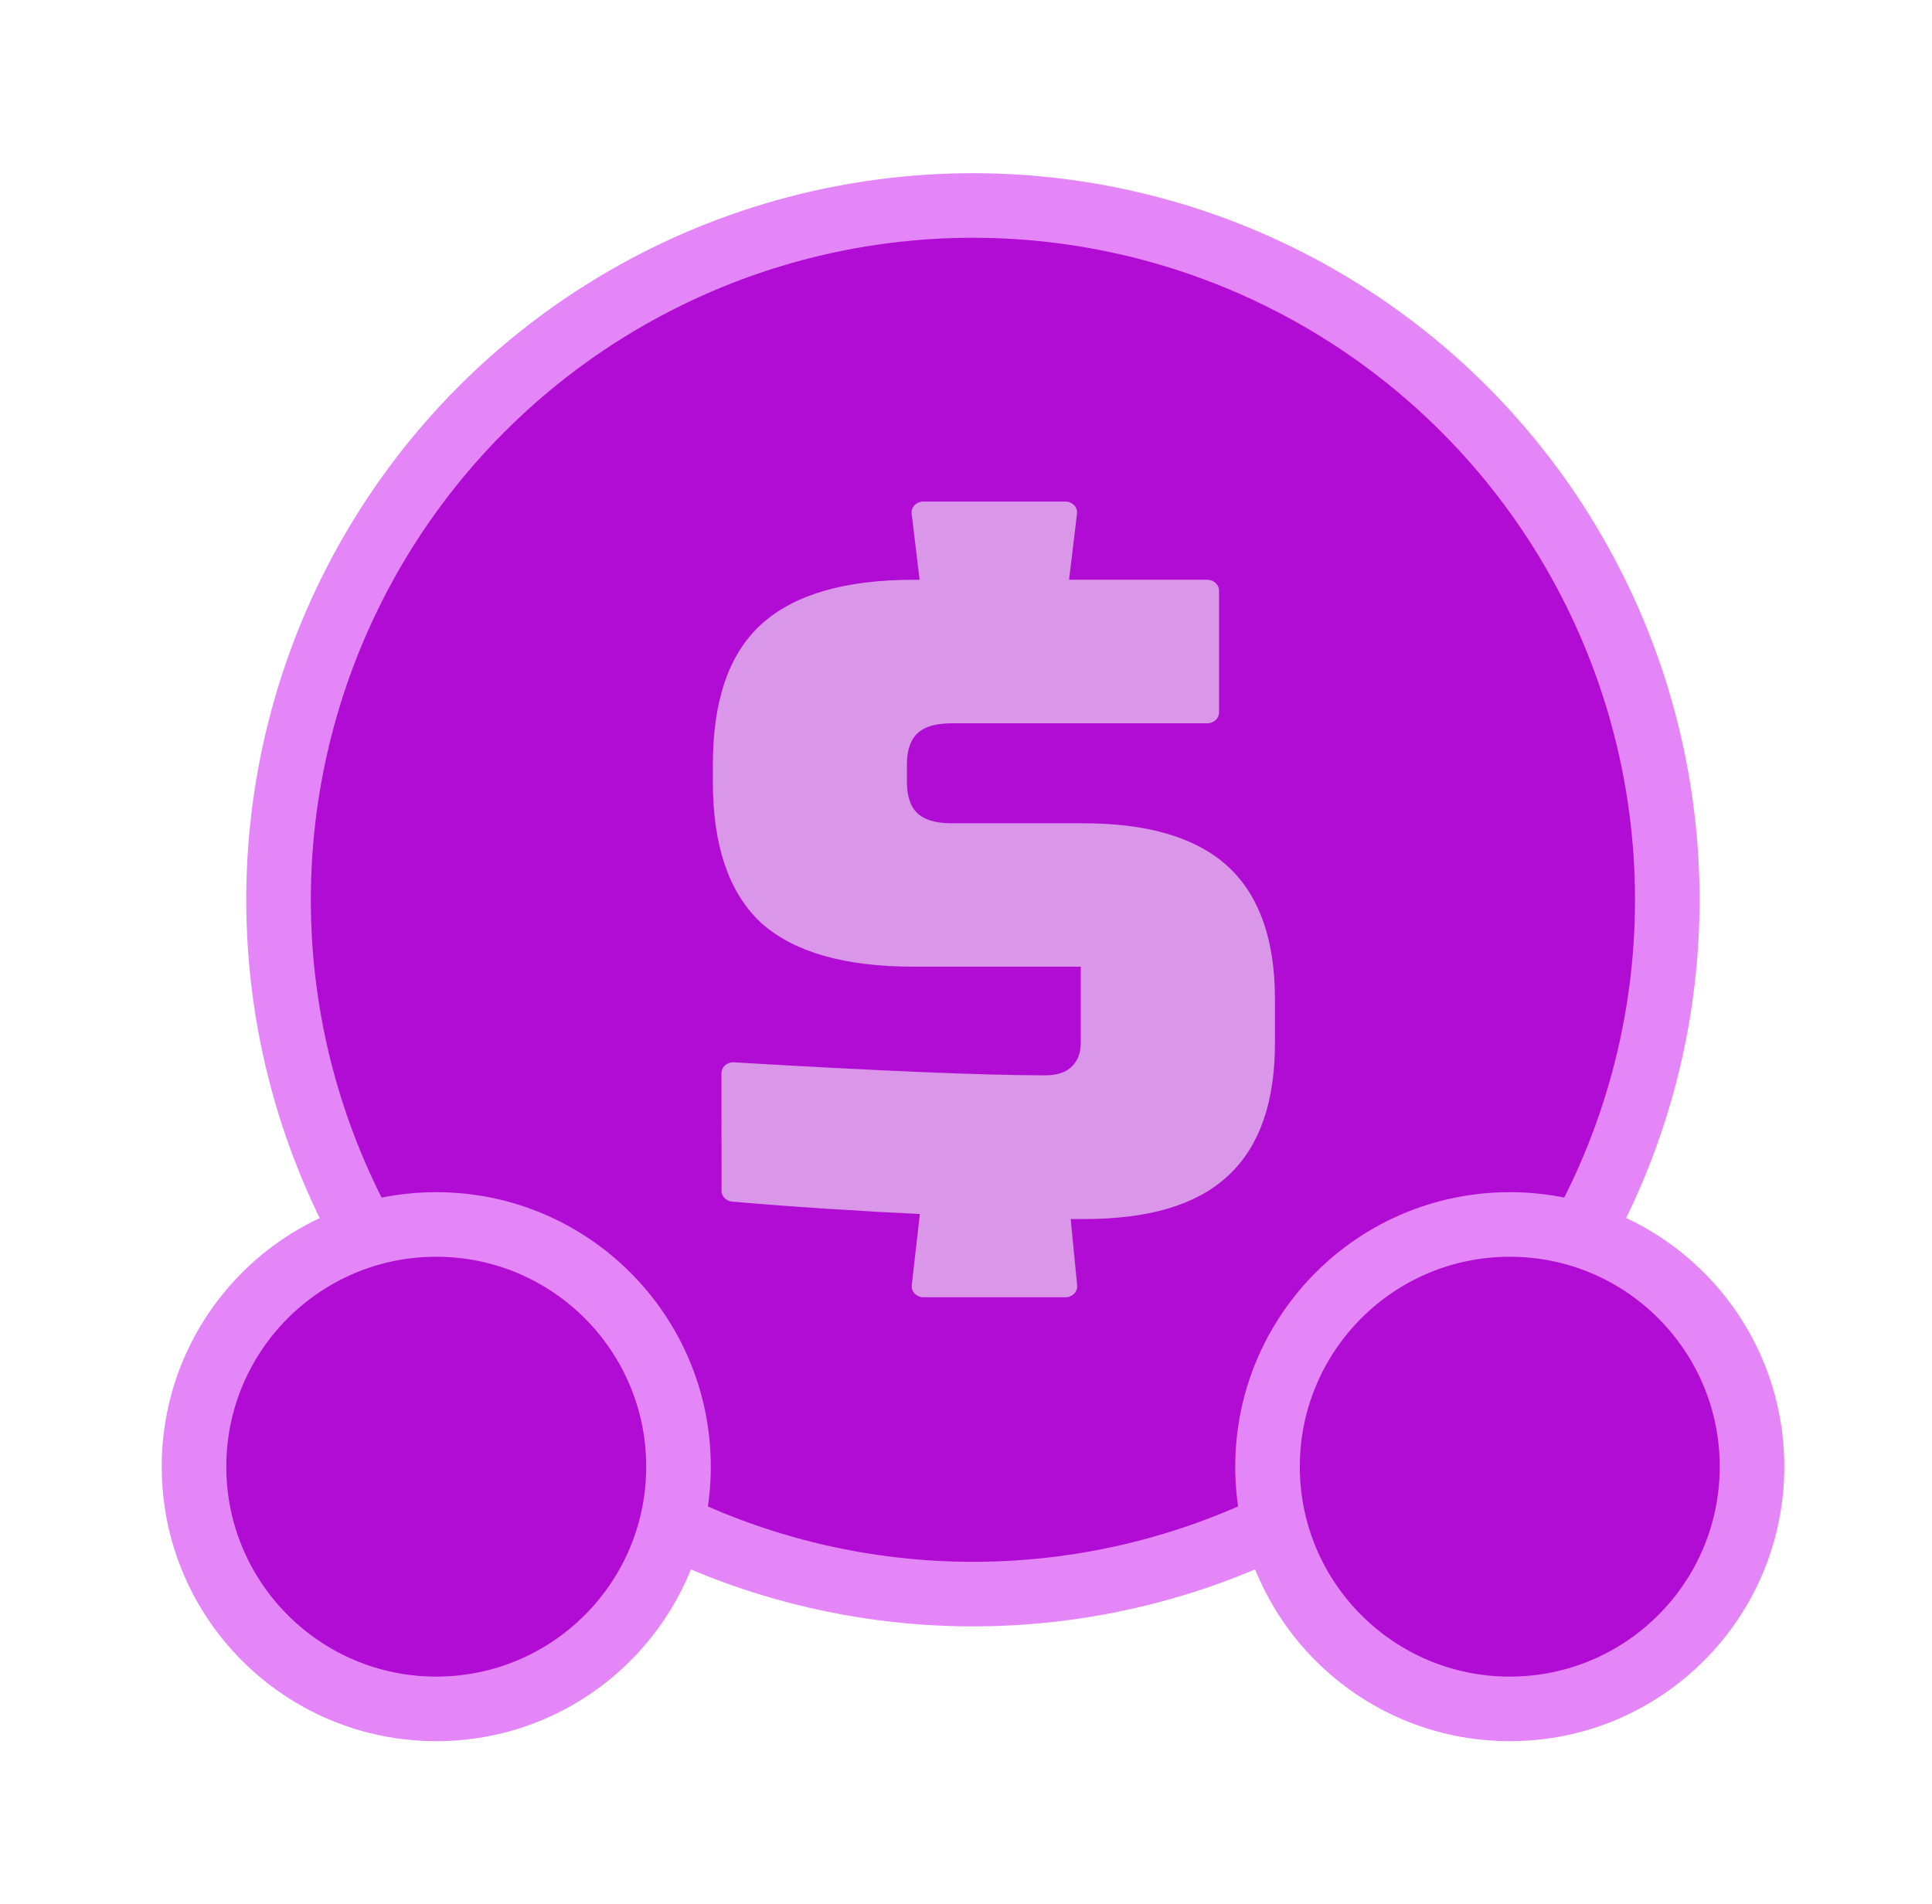 <?xml version="1.0" encoding="UTF-8" standalone="no"?>
<!-- Created with Inkscape (http://www.inkscape.org/) -->

<svg
   width="64.007"
   height="63.076"
   viewBox="0 0 16.935 16.689"
   version="1.1"
   id="svg1"
   sodipodi:docname="bdg_donatr.svg"
   inkscape:version="1.4 (1:1.4+202410161351+e7c3feb100)"
   inkscape:export-filename="boostr.png"
   inkscape:export-xdpi="96"
   inkscape:export-ydpi="96"
   xmlns:inkscape="http://www.inkscape.org/namespaces/inkscape"
   xmlns:sodipodi="http://sodipodi.sourceforge.net/DTD/sodipodi-0.dtd"
   xmlns="http://www.w3.org/2000/svg"
   xmlns:svg="http://www.w3.org/2000/svg">
  <sodipodi:namedview
     id="namedview1"
     pagecolor="#505050"
     bordercolor="#ffffff"
     borderopacity="1"
     inkscape:showpageshadow="0"
     inkscape:pageopacity="0"
     inkscape:pagecheckerboard="1"
     inkscape:deskcolor="#505050"
     inkscape:document-units="px"
     inkscape:zoom="11.983754"
     inkscape:cx="30.416178"
     inkscape:cy="31.417534"
     inkscape:window-width="2560"
     inkscape:window-height="1368"
     inkscape:window-x="0"
     inkscape:window-y="0"
     inkscape:window-maximized="1"
     inkscape:current-layer="g5" />
  <defs
     id="defs1">
    <filter
       style="color-interpolation-filters:sRGB"
       inkscape:label="Drop Shadow"
       id="filter2"
       x="-0.244"
       y="-0.257"
       width="1.489"
       height="1.513">
      <feFlood
         result="flood"
         in="SourceGraphic"
         flood-opacity="1"
         flood-color="rgb(0,255,0)"
         id="feFlood1" />
      <feGaussianBlur
         result="blur"
         in="SourceGraphic"
         stdDeviation="3"
         id="feGaussianBlur1" />
      <feOffset
         result="offset"
         in="blur"
         dx="0"
         dy="0"
         id="feOffset1" />
      <feComposite
         result="comp1"
         operator="in"
         in="offset"
         in2="flood"
         id="feComposite1" />
      <feComposite
         result="fbSourceGraphic"
         operator="over"
         in="SourceGraphic"
         in2="comp1"
         id="feComposite2" />
      <feColorMatrix
         result="fbSourceGraphicAlpha"
         in="fbSourceGraphic"
         values="0 0 0 -1 0 0 0 0 -1 0 0 0 0 -1 0 0 0 0 1 0"
         id="feColorMatrix2" />
      <feFlood
         id="feFlood2"
         result="flood"
         in="fbSourceGraphic"
         flood-opacity="1"
         flood-color="rgb(0,255,0)" />
      <feGaussianBlur
         id="feGaussianBlur2"
         result="blur"
         in="fbSourceGraphic"
         stdDeviation="3" />
      <feOffset
         id="feOffset2"
         result="offset"
         in="blur"
         dx="0"
         dy="0" />
      <feComposite
         id="feComposite3"
         result="comp1"
         operator="in"
         in="offset"
         in2="flood" />
      <feComposite
         id="feComposite4"
         result="comp2"
         operator="over"
         in="fbSourceGraphic"
         in2="comp1" />
    </filter>
    <filter
       style="color-interpolation-filters:sRGB"
       inkscape:label="Drop Shadow"
       id="filter6"
       x="-0.622"
       y="-0.333"
       width="2.243"
       height="1.665">
      <feFlood
         result="flood"
         in="SourceGraphic"
         flood-opacity="1"
         flood-color="rgb(0,255,0)"
         id="feFlood4" />
      <feGaussianBlur
         result="blur"
         in="SourceGraphic"
         stdDeviation="5"
         id="feGaussianBlur4" />
      <feOffset
         result="offset"
         in="blur"
         dx="0"
         dy="0"
         id="feOffset4" />
      <feComposite
         result="comp1"
         operator="in"
         in="offset"
         in2="flood"
         id="feComposite5" />
      <feComposite
         result="comp2"
         operator="over"
         in="SourceGraphic"
         in2="comp1"
         id="feComposite6" />
    </filter>
    <filter
       style="color-interpolation-filters:sRGB"
       inkscape:label="Drop Shadow"
       id="filter8-2"
       x="-0.148"
       y="-0.148"
       width="1.295"
       height="1.295">
      <feFlood
         result="flood"
         in="SourceGraphic"
         flood-opacity="1"
         flood-color="rgb(128,128,128)"
         id="feFlood7-8" />
      <feGaussianBlur
         result="blur"
         in="SourceGraphic"
         stdDeviation="1.18"
         id="feGaussianBlur7-3" />
      <feOffset
         result="offset"
         in="blur"
         dx="0"
         dy="0"
         id="feOffset7-9" />
      <feComposite
         result="comp1"
         operator="in"
         in="offset"
         in2="flood"
         id="feComposite7-8" />
      <feComposite
         result="comp2"
         operator="over"
         in="SourceGraphic"
         in2="comp1"
         id="feComposite8-7" />
    </filter>
    <filter
       style="color-interpolation-filters:sRGB"
       inkscape:label="Drop Shadow"
       id="filter15-4"
       x="-0.404"
       y="-0.404"
       width="1.807"
       height="1.807">
      <feFlood
         result="flood"
         in="SourceGraphic"
         flood-opacity="1"
         flood-color="rgb(128,128,128)"
         id="feFlood13-1" />
      <feGaussianBlur
         result="blur"
         in="SourceGraphic"
         stdDeviation="1.115"
         id="feGaussianBlur13-76" />
      <feOffset
         result="offset"
         in="blur"
         dx="0"
         dy="0"
         id="feOffset13-0" />
      <feComposite
         result="comp1"
         operator="in"
         in="offset"
         in2="flood"
         id="feComposite14-2" />
      <feComposite
         result="comp2"
         operator="over"
         in="SourceGraphic"
         in2="comp1"
         id="feComposite15-1" />
    </filter>
    <filter
       style="color-interpolation-filters:sRGB"
       inkscape:label="Drop Shadow"
       id="filter13-0"
       x="-0.366"
       y="-0.366"
       width="1.732"
       height="1.732">
      <feFlood
         result="flood"
         in="SourceGraphic"
         flood-opacity="1"
         flood-color="rgb(128,128,128)"
         id="feFlood12-8" />
      <feGaussianBlur
         result="blur"
         in="SourceGraphic"
         stdDeviation="0.99"
         id="feGaussianBlur12-7" />
      <feOffset
         result="offset"
         in="blur"
         dx="0"
         dy="0"
         id="feOffset12-9" />
      <feComposite
         result="comp1"
         operator="in"
         in="offset"
         in2="flood"
         id="feComposite12-47" />
      <feComposite
         result="comp2"
         operator="over"
         in="SourceGraphic"
         in2="comp1"
         id="feComposite13-2" />
    </filter>
  </defs>
  <g
     inkscape:label="Layer 1"
     inkscape:groupmode="layer"
     id="layer1"
     transform="translate(-34.962,-183.587)">
    <g
       id="g5"
       transform="translate(16.176,181.49)">
      <circle
         style="fill:#b10cd4;fill-opacity:1;fill-rule:evenodd;stroke:#e586f8;stroke-width:1.058;stroke-linecap:round;stroke-linejoin:round;stroke-miterlimit:20;stroke-dasharray:none;stroke-opacity:1;filter:url(#filter8-2)"
         id="path3-6-0"
         cy="52.987"
         cx="58.705"
         r="11.377"
         transform="matrix(0.535,0,0,0.535,-4.093,-18.363)" />
      <circle
         style="fill:#b10cd4;fill-opacity:1;fill-rule:evenodd;stroke:#e586f8;stroke-width:1.058;stroke-linecap:round;stroke-linejoin:round;stroke-miterlimit:20;stroke-dasharray:none;stroke-opacity:1;filter:url(#filter15-4)"
         id="path3-8-1"
         cy="62.276"
         cx="49.912"
         r="3.969"
         transform="matrix(0.535,0,0,0.535,-4.093,-18.363)" />
      <circle
         style="fill:#b10cd4;fill-opacity:1;fill-rule:evenodd;stroke:#e586f8;stroke-width:1.058;stroke-linecap:round;stroke-linejoin:round;stroke-miterlimit:20;stroke-dasharray:none;stroke-opacity:1;filter:url(#filter13-0)"
         id="path3-8-0-4"
         cy="62.276"
         cx="67.501"
         r="3.969"
         transform="matrix(0.535,0,0,0.535,-4.093,-18.363)" />
      <path
         d="m 24.174,11.997 q 1.844,0.119 2.623,0.119 0.183,0 0.286,-0.103 0.111,-0.111 0.111,-0.294 v -0.795 h -1.502 q -0.835,0 -1.216,-0.374 -0.374,-0.382 -0.374,-1.216 V 9.176 q 0,-0.835 0.374,-1.208 0.382,-0.382 1.216,-0.382 h 0.159 L 25.772,6.871 h 1.192 l -0.079,0.715 h 1.272 v 1.113 h -2.146 q -0.477,0 -0.477,0.477 v 0.159 q 0,0.477 0.477,0.477 h 1.105 q 0.779,0 1.145,0.366 0.366,0.366 0.366,1.145 v 0.397 q 0,0.779 -0.366,1.145 -0.358,0.366 -1.137,0.366 h -0.223 l 0.064,0.715 h -1.192 l 0.079,-0.755 q -0.922,-0.048 -1.677,-0.119 z"
         id="text4"
         style="font-size:7.948px;font-family:'Russo One';-inkscape-font-specification:'Russo One';fill:#da96e8;fill-rule:evenodd;stroke:#da96e8;stroke-width:0.199;stroke-linecap:round;stroke-linejoin:round"
         transform="scale(1.043,0.959)"
         aria-label="$" />
    </g>
  </g>
</svg>
